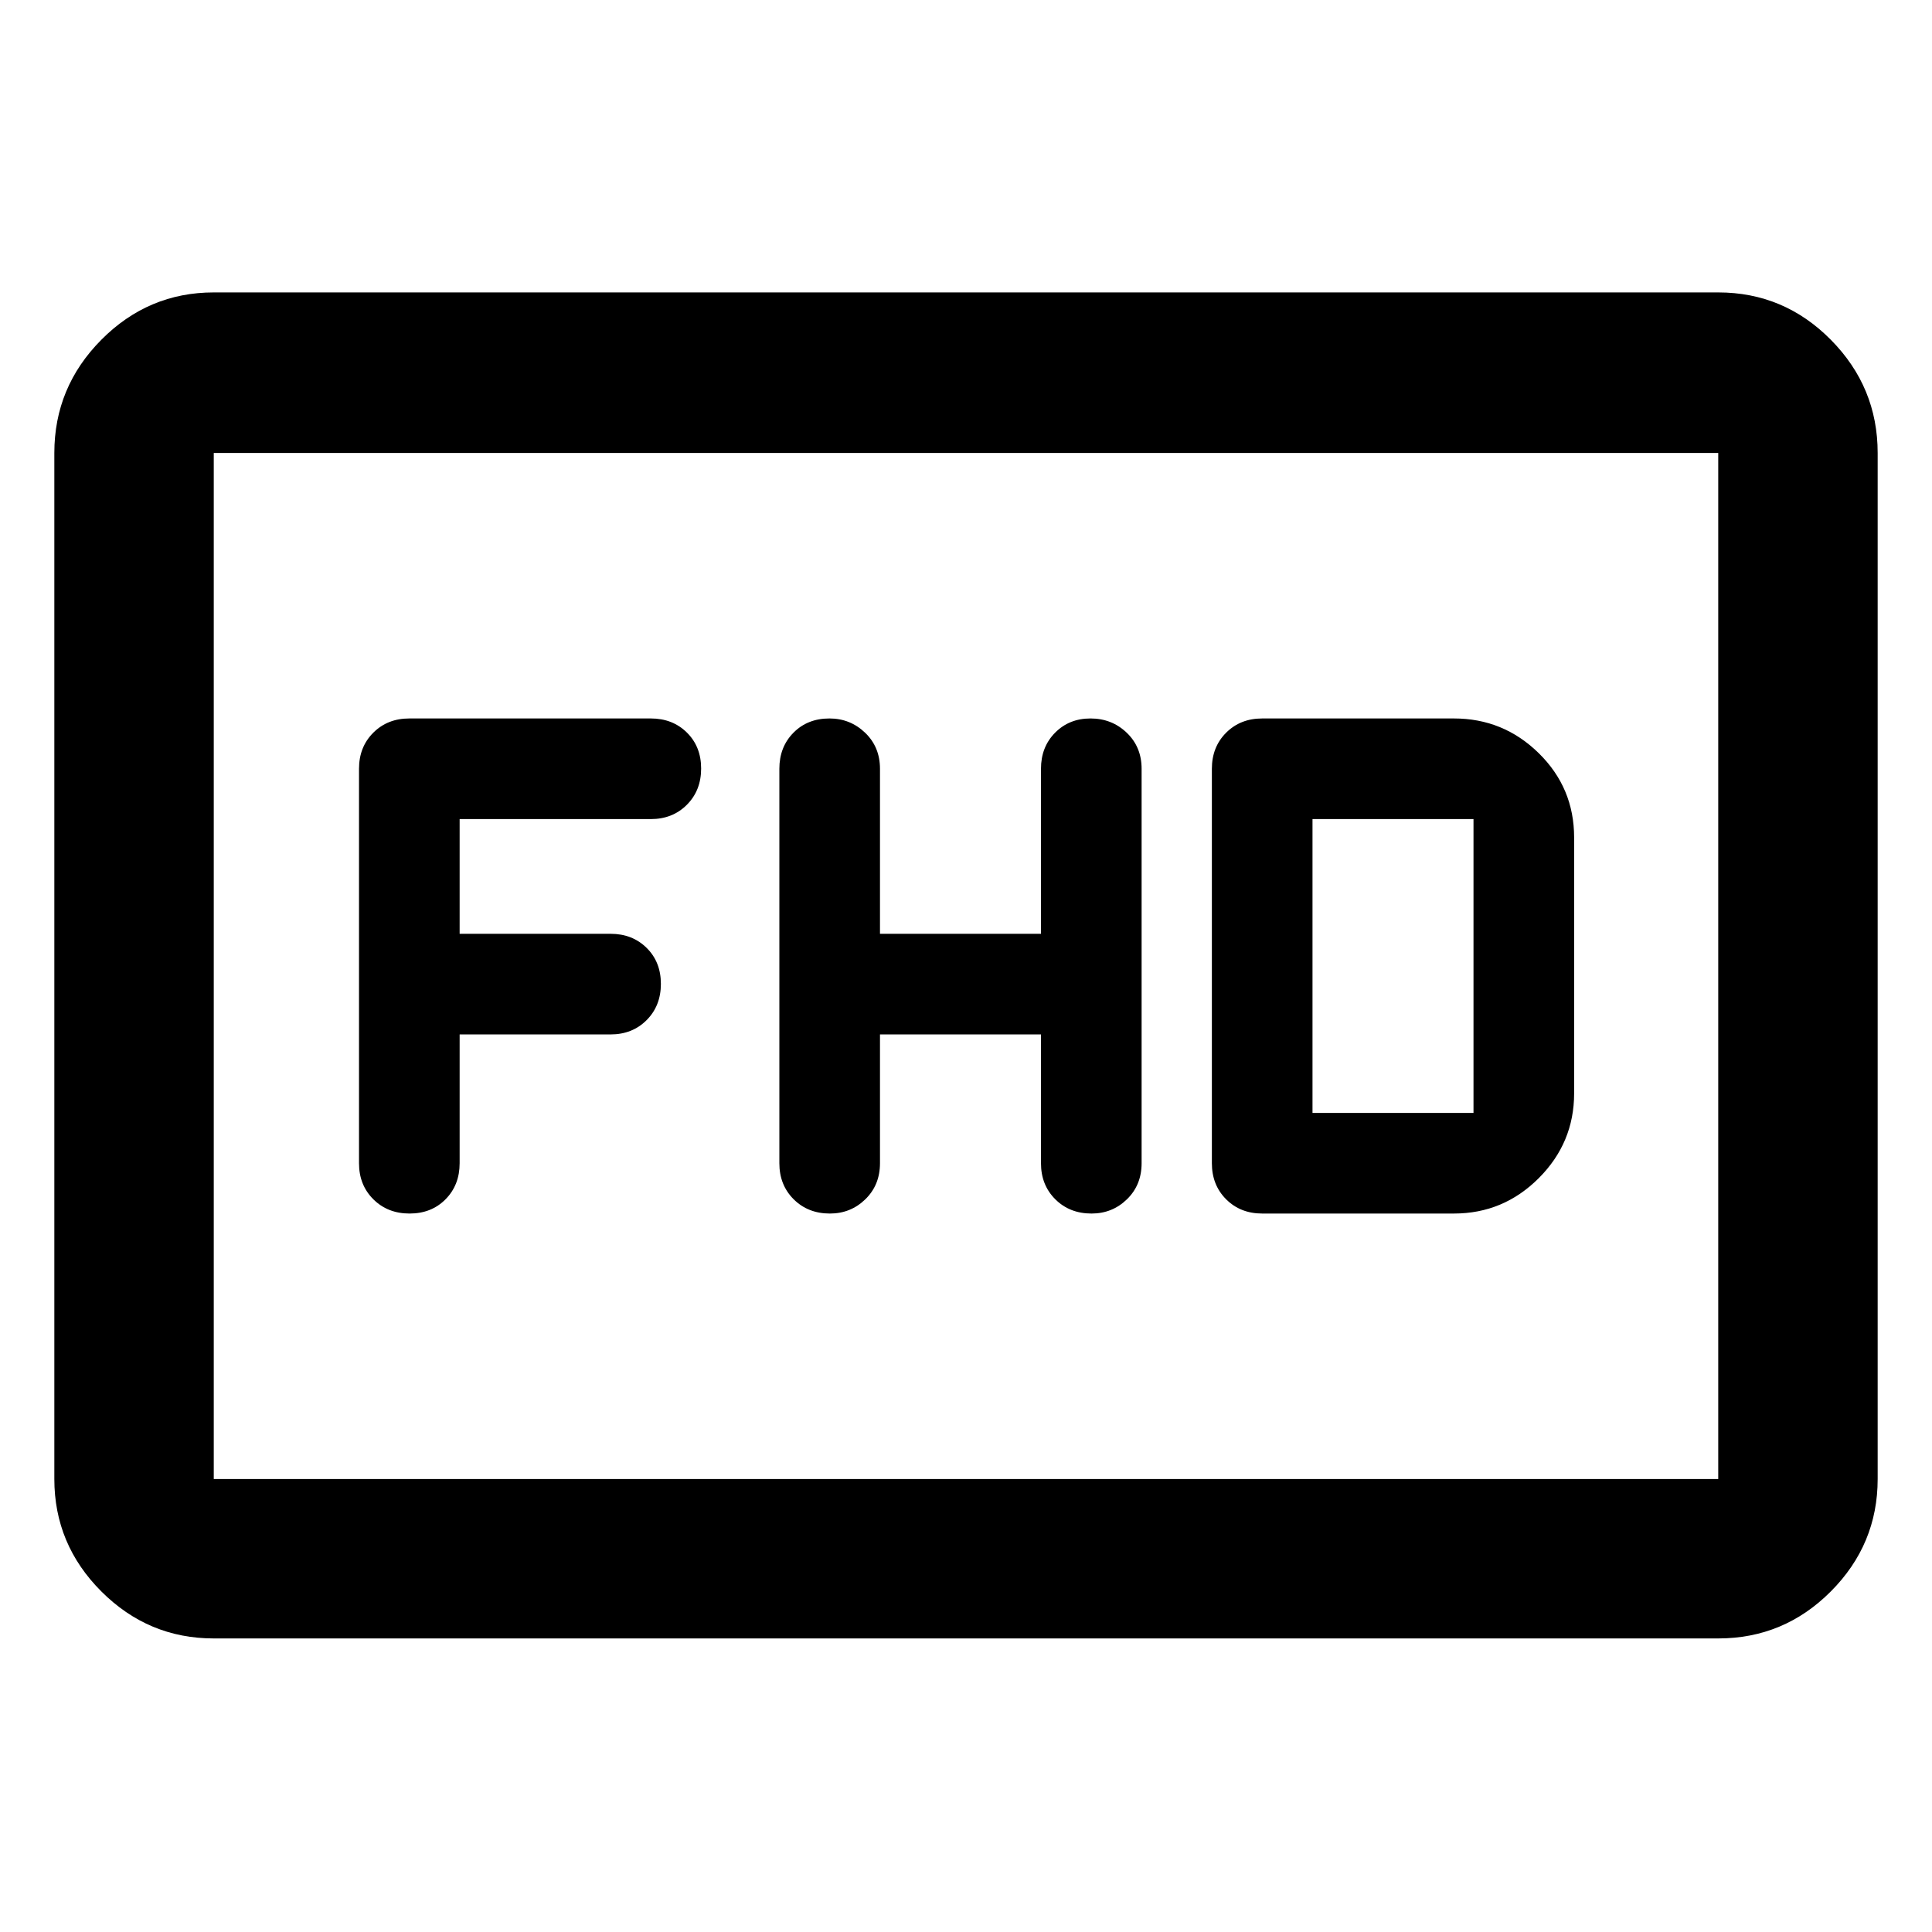 <svg xmlns="http://www.w3.org/2000/svg" width="48" height="48" viewBox="0 -960 960 960"><path d="M437.261-446h80v64q0 10.833 7.116 17.917 7.117 7.083 18 7.083 10.319 0 17.601-7.083 7.283-7.084 7.283-17.917v-196q0-10.833-7.399-17.917-7.399-7.083-18-7.083-10.601 0-17.601 7.083-7 7.084-7 17.917v82h-80v-82q0-10.833-7.399-17.917Q422.463-603 412.145-603q-10.884 0-17.884 7.083-7 7.084-7 17.917v196q0 10.833 7.116 17.917 7.117 7.083 18 7.083 10.319 0 17.601-7.083 7.283-7.084 7.283-17.917v-64Zm189.913 89h95.303q24.544 0 42.12-17.576 17.577-17.577 17.577-42.12v-127.173q0-24.638-17.577-41.884Q747.021-603 722.477-603h-95.303q-10.834 0-17.917 7.083-7.083 7.084-7.083 17.917v196q0 10.833 7.083 17.917Q616.34-357 627.174-357Zm25-50v-146h80v146h-80Zm-423.783-39h75q10.834 0 17.917-7.116 7.083-7.117 7.083-18 0-10.884-7.083-17.884t-17.917-7h-75v-57h95q10.834 0 17.917-7.116 7.083-7.117 7.083-18 0-10.884-7.083-17.884t-17.917-7h-120q-10.833 0-17.916 7.083-7.084 7.084-7.084 17.917v196q0 10.833 7.117 17.917 7.116 7.083 18 7.083 10.883 0 17.883-7.083 7-7.084 7-17.917v-64ZM106.218-145.869q-32.507 0-55.863-23.356-23.356-23.355-23.356-55.862v-509.826q0-32.74 23.356-56.262 23.356-23.521 55.863-23.521h747.564q32.664 0 55.941 23.521 23.278 23.522 23.278 56.262v509.826q0 32.507-23.278 55.862-23.277 23.356-55.941 23.356H106.218Zm0-79.218h747.564v-509.826H106.218v509.826Zm0 0v-509.826 509.826Z"/></svg>